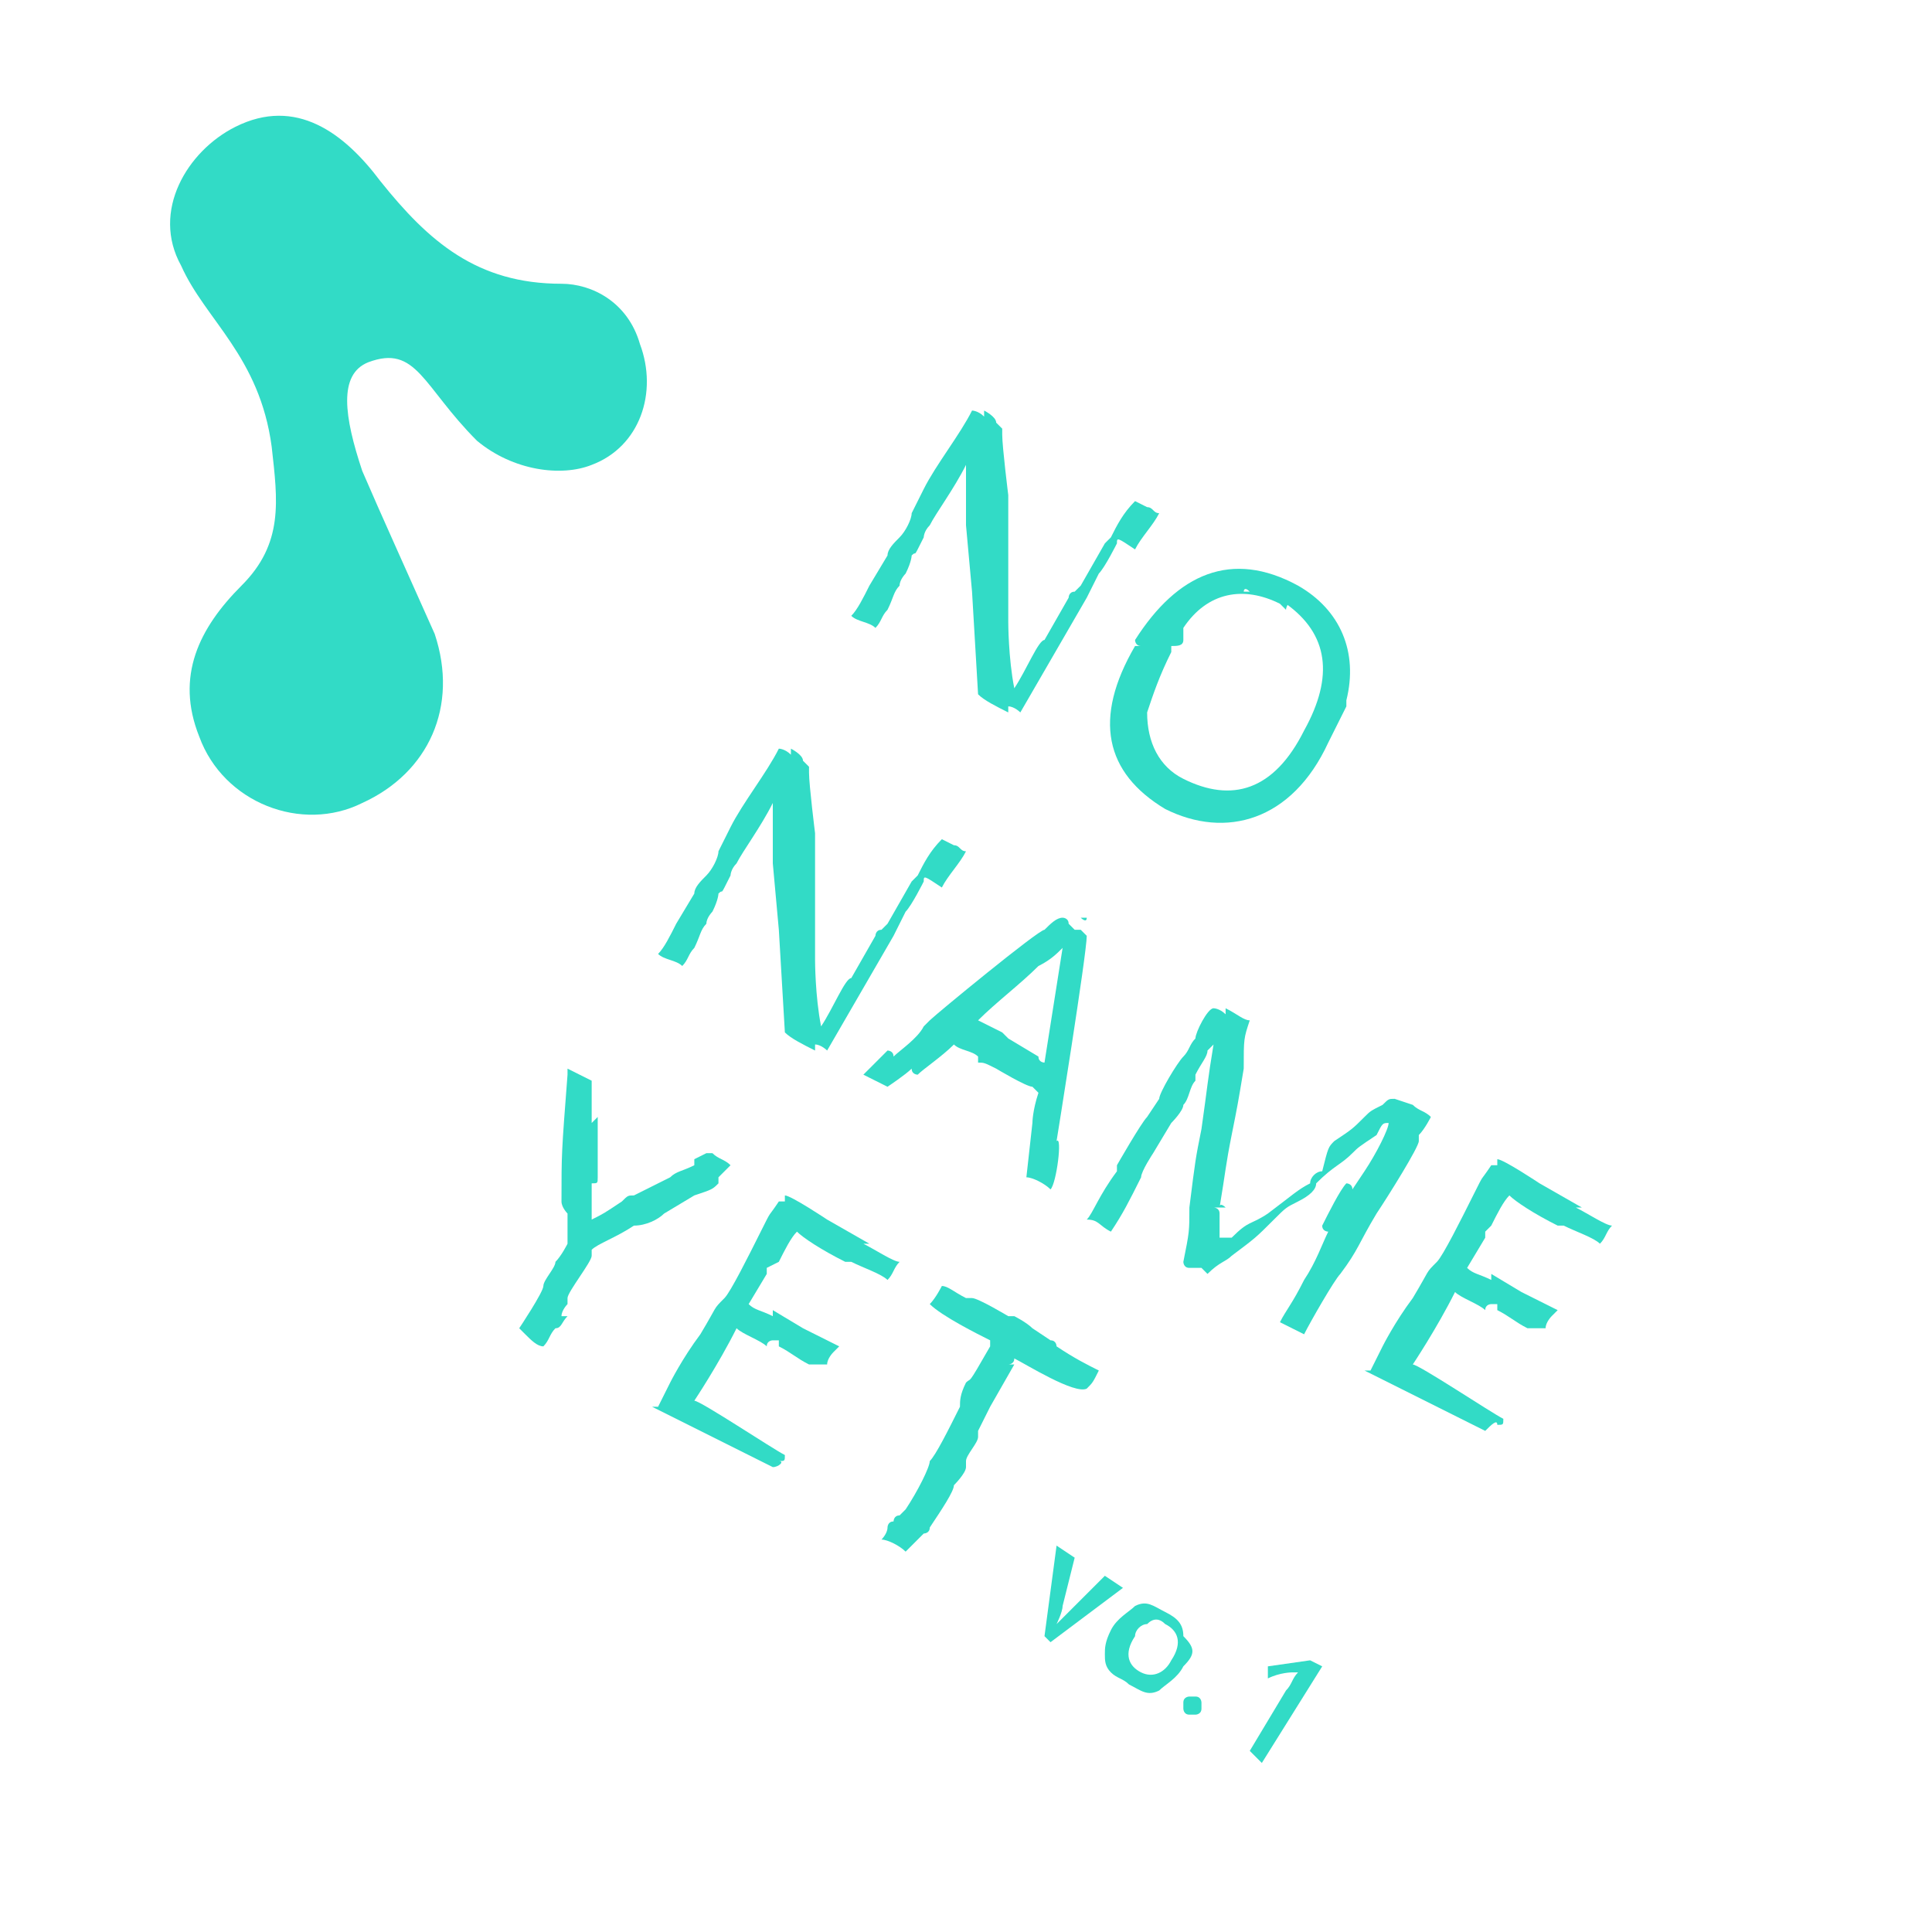 <?xml version="1.0" encoding="utf-8"?>
<!-- Generator: Adobe Illustrator 22.0.1, SVG Export Plug-In . SVG Version: 6.00 Build 0)  -->
<svg version="1.1" id="Layer_1" xmlns="http://www.w3.org/2000/svg" xmlns:xlink="http://www.w3.org/1999/xlink" x="0px" y="0px"
	 viewBox="0 0 32 32" style="enable-background:new 0 0 32 32;" xml:space="preserve">
<style type="text/css">
	.st0{display:none;}
	.st1{display:inline;fill:#32DBC6;}
	.st2{display:inline;}
	.st3{fill:#32DBC6;}
</style>
<g id="Layer_2_1_" class="st0">
	<path class="st1" d="M0.5-14.7L-12-24.9c-0.2-0.2-0.6-0.2-0.8,0.1c-0.1,0.1-0.1,0.2-0.1,0.4v17c0,0.2,0.2,0.5,0.4,0.5
		c0.1,0,0.1,0,0.2,0c0.2,0,0.4-0.1,0.5-0.2l4.4-6.5h7.7c0.3,0,0.6-0.2,0.6-0.6C0.7-14.4,0.6-14.6,0.5-14.7z"/>
	<g class="st2">
		<path class="st3" d="M-12.3-28.4c-0.3,0-0.6-0.2-0.6-0.6v-4.5c0-0.3,0.2-0.6,0.6-0.6s0.6,0.2,0.6,0.6v4.5
			C-11.8-28.6-12-28.4-12.3-28.4z"/>
		<path class="st3" d="M-16.9-23.9h-4.5c-0.3,0-0.6-0.2-0.6-0.6c0-0.3,0.2-0.6,0.6-0.6h4.5c0.3,0,0.6,0.2,0.6,0.6
			S-16.6-23.9-16.9-23.9z"/>
		<path class="st3" d="M-3.3-23.9h-4.5c-0.3,0-0.6-0.2-0.6-0.6c0-0.3,0.2-0.6,0.6-0.6h4.5c0.3,0,0.6,0.2,0.6,0.6S-2.9-23.9-3.3-23.9
			z"/>
		<path class="st3" d="M-15.5-27.1c-0.2,0-0.3-0.1-0.4-0.2l-3.2-3.2c-0.2-0.2-0.2-0.6,0-0.8c0.2-0.2,0.6-0.2,0.8,0l3.2,3.2
			c0.2,0.2,0.2,0.6,0,0.8C-15.2-27.1-15.4-27.1-15.5-27.1L-15.5-27.1L-15.5-27.1z"/>
		<path class="st3" d="M-18.8-17.5c-0.3,0-0.6-0.2-0.6-0.6c0-0.2,0.1-0.3,0.2-0.4l3.2-3.2c0.2-0.2,0.6-0.2,0.8,0s0.2,0.6,0,0.8
			l-3.2,3.2C-18.5-17.5-18.6-17.5-18.8-17.5z"/>
		<path class="st3" d="M-9.1-27.1c-0.3,0-0.6-0.2-0.6-0.6c0-0.2,0.1-0.3,0.2-0.4l3.2-3.2c0.2-0.2,0.6-0.2,0.8,0
			c0.2,0.2,0.2,0.6,0,0.8l-3.2,3.2C-8.8-27.1-9-27.1-9.1-27.1z"/>
	</g>
</g>
<path class="st3" d="M9.3,4.7C7.9,4.7,7.1,4,6.3,3C5.7,2.2,4.9,1.6,3.9,2.1C3.1,2.5,2.5,3.5,3,4.4c0.4,0.9,1.3,1.5,1.5,3
	C4.6,8.3,4.7,9,4,9.7c-0.7,0.7-1.1,1.5-0.7,2.5c0.4,1.1,1.7,1.6,2.7,1.1c1.1-0.5,1.6-1.6,1.2-2.8c-0.4-0.9-0.9-2-1.2-2.7
	C5.7,6.9,5.6,6.2,6.1,6C6.9,5.7,7,6.4,7.9,7.3c0.6,0.5,1.4,0.6,1.9,0.4c0.8-0.3,1.1-1.2,0.8-2C10.4,5,9.8,4.7,9.3,4.7"/>
<g>
	<g>
		<path class="st3" d="M18.5,9c0,0-0.2,0.4-0.3,0.5L18,9.9c0,0-1.1,1.9-1.1,1.9c0,0-0.1-0.1-0.2-0.1l0,0.1c-0.2-0.1-0.4-0.2-0.5-0.3
			c0,0-0.1-1.7-0.1-1.7c0,0-0.1-1.1-0.1-1.1c0,0,0-0.5,0-0.5l0-0.5c-0.2,0.4-0.5,0.8-0.6,1c-0.1,0.1-0.1,0.2-0.1,0.2
			c-0.2,0.4-0.1,0.2-0.2,0.3c0,0,0,0.1-0.1,0.3c0,0-0.1,0.1-0.1,0.2c-0.1,0.1-0.1,0.2-0.2,0.4c-0.1,0.1-0.1,0.2-0.2,0.3
			c-0.1-0.1-0.3-0.1-0.4-0.2c0.1-0.1,0.2-0.3,0.3-0.5l0.3-0.5c0-0.1,0.1-0.2,0.2-0.3c0.1-0.1,0.2-0.3,0.2-0.4
			c0.1-0.2,0.2-0.4,0.2-0.4c0.2-0.4,0.6-0.9,0.8-1.3c0,0,0.1,0,0.2,0.1l0-0.1c0,0,0,0,0,0c0,0,0,0,0,0c0,0,0,0,0,0
			c0,0,0.2,0.1,0.2,0.2c0,0,0.1,0.1,0.1,0.1c0,0,0,0,0,0.1c0,0,0,0,0,0c0,0,0,0,0,0l0,0c0,0.2,0.1,1,0.1,1c0,0,0,0.8,0,0.8
			s0,0.6,0,0.7c0,0,0,0.6,0,0.6c0,0,0,0.6,0.1,1.1c0.2-0.3,0.4-0.8,0.5-0.8l0.4-0.7c0,0,0-0.1,0.1-0.1c0,0,0.1-0.1,0.1-0.1l0.4-0.7
			c0,0,0,0,0.1-0.1l0,0c0.1-0.2,0.2-0.4,0.4-0.6l0.2,0.1c0.1,0,0.1,0.1,0.2,0.1c-0.1,0.2-0.3,0.4-0.4,0.6C18.5,8.9,18.5,8.9,18.5,9
			L18.5,9z"/>
		<path class="st3" d="M19.3,13.4L19.3,13.4c-1-0.6-1.2-1.5-0.5-2.7c0,0,0,0,0.1,0c-0.1,0-0.1-0.1-0.1-0.1c0.7-1.1,1.6-1.5,2.7-0.9
			c0,0.1-0.2,0.3-0.2,0.4l0,0c0,0,0,0,0,0c0,0,0,0-0.1-0.1c-0.6-0.3-1.2-0.2-1.6,0.4c0,0.1,0,0.1,0,0.2c0,0.1-0.1,0.1-0.2,0.1l0,0.1
			c0,0,0,0,0,0c-0.2,0.4-0.3,0.7-0.4,1l0,0c0,0.5,0.2,0.9,0.6,1.1c0,0,0,0,0,0c0.8,0.4,1.5,0.2,2-0.8c0,0,0,0,0,0
			c0.5-0.9,0.4-1.6-0.3-2.1c0-0.1,0.1-0.3,0.2-0.3c0.7,0.4,1,1.1,0.8,1.9c0,0,0,0,0,0.1l0,0c-0.1,0.2-0.2,0.4-0.3,0.6l0,0
			C21.4,13.6,20.3,13.9,19.3,13.4z M20.6,9.8l0.1,0C20.6,9.7,20.6,9.8,20.6,9.8C20.5,9.8,20.6,9.8,20.6,9.8z M21,9.6L21,9.6
			C21,9.6,21,9.6,21,9.6z M21.2,10.1C21.2,10.1,21.2,10.1,21.2,10.1C21.2,10.1,21.2,10.1,21.2,10.1C21.2,10.2,21.2,10.2,21.2,10.1
			C21.2,10.2,21.2,10.1,21.2,10.1z M21.3,10.2C21.3,10.2,21.3,10.2,21.3,10.2C21.3,10.2,21.4,10.3,21.3,10.2
			C21.4,10.3,21.4,10.3,21.3,10.2z"/>
	</g>
	<g>
		<path class="st3" d="M15.3,14.6c0,0-0.2,0.4-0.3,0.5l-0.2,0.4c0,0-1.1,1.9-1.1,1.9c0,0-0.1-0.1-0.2-0.1l0,0.1
			c-0.2-0.1-0.4-0.2-0.5-0.3c0,0-0.1-1.7-0.1-1.7c0,0-0.1-1.1-0.1-1.1c0,0,0-0.5,0-0.5l0-0.5c-0.2,0.4-0.5,0.8-0.6,1
			c-0.1,0.1-0.1,0.2-0.1,0.2c-0.2,0.4-0.1,0.2-0.2,0.3c0,0,0,0.1-0.1,0.3c0,0-0.1,0.1-0.1,0.2c-0.1,0.1-0.1,0.2-0.2,0.4
			c-0.1,0.1-0.1,0.2-0.2,0.3c-0.1-0.1-0.3-0.1-0.4-0.2c0.1-0.1,0.2-0.3,0.3-0.5l0.3-0.5c0-0.1,0.1-0.2,0.2-0.3
			c0.1-0.1,0.2-0.3,0.2-0.4c0.1-0.2,0.2-0.4,0.2-0.4c0.2-0.4,0.6-0.9,0.8-1.3c0,0,0.1,0,0.2,0.1l0-0.1c0,0,0,0,0,0c0,0,0,0,0,0
			c0,0,0,0,0,0c0,0,0.2,0.1,0.2,0.2c0,0,0.1,0.1,0.1,0.1c0,0,0,0,0,0.1c0,0,0,0,0,0c0,0,0,0,0,0l0,0c0,0.2,0.1,1,0.1,1
			c0,0,0,0.8,0,0.8s0,0.6,0,0.7c0,0,0,0.6,0,0.6c0,0,0,0.6,0.1,1.1c0.2-0.3,0.4-0.8,0.5-0.8l0.4-0.7c0,0,0-0.1,0.1-0.1
			c0,0,0.1-0.1,0.1-0.1l0.4-0.7c0,0,0,0,0.1-0.1l0,0c0.1-0.2,0.2-0.4,0.4-0.6l0.2,0.1c0.1,0,0.1,0.1,0.2,0.1
			c-0.1,0.2-0.3,0.4-0.4,0.6C15.3,14.5,15.3,14.5,15.3,14.6L15.3,14.6z"/>
		<path class="st3" d="M17.4,19.7c-0.1-0.1-0.3-0.2-0.4-0.2c0,0,0.1-0.9,0.1-0.9c0,0,0-0.2,0.1-0.5L17.1,18c-0.1,0-0.6-0.3-0.6-0.3
			c-0.2-0.1-0.2-0.1-0.3-0.1c0,0,0,0,0-0.1c-0.1-0.1-0.3-0.1-0.4-0.2c-0.2,0.2-0.5,0.4-0.6,0.5c0,0,0,0,0,0c0,0-0.1,0-0.1-0.1
			c-0.1,0.1-0.4,0.3-0.4,0.3c0,0-0.4-0.2-0.4-0.2c0,0,0.4-0.4,0.4-0.4c0,0,0.1,0,0.1,0.1c0.1-0.1,0.4-0.3,0.5-0.5
			c0,0,0.1-0.1,0.1-0.1c0.1-0.1,1.8-1.5,1.9-1.5c0,0,0,0,0,0l0,0c0.1-0.1,0.2-0.2,0.3-0.2c0,0,0,0,0,0l0,0c0,0,0,0,0,0
			c0,0,0.1,0,0.1,0.1c0,0,0,0,0,0l0.1,0.1c0,0,0,0,0.1,0l0.1,0.1c0,0,0,0,0,0c0,0.3-0.5,3.4-0.5,3.4C17.6,18.8,17.5,19.6,17.4,19.7z
			 M17.3,17.6l0.3-1.9c-0.1,0.1-0.2,0.2-0.4,0.3c-0.3,0.3-0.7,0.6-1,0.9l0.4,0.2c0,0,0,0,0,0l0.1,0.1c0,0,0.5,0.3,0.5,0.3
			C17.2,17.6,17.3,17.6,17.3,17.6z M17.3,19c0,0,0-0.1,0-0.1c0,0,0,0,0,0C17.3,18.9,17.3,18.9,17.3,19C17.3,19,17.3,19,17.3,19z
			 M17.6,15.3C17.6,15.3,17.6,15.3,17.6,15.3C17.7,15.4,17.7,15.4,17.6,15.3C17.7,15.3,17.7,15.3,17.6,15.3
			C17.7,15.3,17.7,15.3,17.6,15.3z M17.9,15.2L17.9,15.2c0,0,0.1,0,0.1,0c0,0,0,0,0,0C18,15.3,17.9,15.2,17.9,15.2z"/>
		<path class="st3" d="M21.6,22.1c0,0-0.4-0.2-0.4-0.2c0.1-0.2,0.2-0.3,0.4-0.7c0.2-0.3,0.3-0.6,0.4-0.8c0,0-0.1,0-0.1-0.1
			c0.1-0.2,0.3-0.6,0.4-0.7c0,0,0.1,0,0.1,0.1l0.2-0.3c0.2-0.3,0.4-0.7,0.4-0.8c0,0,0,0,0,0c-0.1,0-0.1,0-0.2,0.2
			c-0.3,0.2-0.3,0.2-0.4,0.3c-0.2,0.2-0.3,0.2-0.6,0.5c0,0.1-0.1,0.2-0.3,0.3c-0.2,0.1-0.2,0.1-0.4,0.3c-0.3,0.3-0.3,0.3-0.7,0.6
			c-0.1,0.1-0.2,0.1-0.4,0.3c0,0-0.1-0.1-0.1-0.1c0,0-0.1,0-0.1,0c0,0-0.1,0-0.1,0c-0.1,0-0.1-0.1-0.1-0.1c0.1-0.5,0.1-0.5,0.1-0.9
			c0.1-0.8,0.1-0.8,0.2-1.3c0.1-0.7,0.1-0.8,0.2-1.4l-0.1,0.1c0,0.1-0.1,0.2-0.2,0.4c0,0,0,0,0,0.1c-0.1,0.1-0.1,0.3-0.2,0.4
			c0,0.1-0.2,0.3-0.2,0.3l-0.3,0.5c0,0-0.2,0.3-0.2,0.4c0,0,0,0,0,0c-0.2,0.4-0.3,0.6-0.5,0.9c-0.2-0.1-0.2-0.2-0.4-0.2
			c0.1-0.1,0.2-0.4,0.5-0.8c0,0,0-0.1,0-0.1c0,0,0.4-0.7,0.5-0.8c0,0,0.2-0.3,0.2-0.3c0-0.1,0.3-0.6,0.4-0.7c0,0,0,0,0,0
			c0.1-0.1,0.1-0.2,0.2-0.3c0-0.1,0.2-0.5,0.3-0.5c0,0,0.1,0,0.2,0.1c0,0,0,0,0-0.1c0.2,0.1,0.3,0.2,0.4,0.2
			c-0.1,0.3-0.1,0.3-0.1,0.8c-0.1,0.6-0.1,0.6-0.2,1.1c-0.1,0.5-0.1,0.6-0.2,1.2c0,0-0.1,0-0.1,0c0,0,0.1,0,0.1,0.1
			c0,0.1,0,0.2,0,0.3c0,0,0,0.1,0,0.1c0.1,0,0.1,0,0.2,0c0.3-0.3,0.3-0.2,0.6-0.4c0.4-0.3,0.5-0.4,0.7-0.5c0-0.1,0.1-0.2,0.2-0.2
			C22,19,22,19,22.1,18.9c0.3-0.2,0.3-0.2,0.5-0.4c0.1-0.1,0.1-0.1,0.3-0.2c0.1-0.1,0.1-0.1,0.2-0.1l0.3,0.1
			c0.1,0.1,0.2,0.1,0.3,0.2c0,0-0.1,0.2-0.2,0.3c0,0,0,0.1,0,0.1c0,0.1-0.5,0.9-0.7,1.2c-0.3,0.5-0.3,0.6-0.6,1
			C22.1,21.2,21.7,21.9,21.6,22.1z M19.9,19.8L19.9,19.8C19.9,19.8,19.9,19.8,19.9,19.8z M20.2,20C20.2,20,20.2,20,20.2,20
			c0-0.1,0.1,0,0.1,0C20.3,20,20.2,20,20.2,20L20.2,20z"/>
		<path class="st3" d="M24.6,23.7C24.6,23.7,24.5,23.8,24.6,23.7l-2-1c0,0,0.1,0,0.1,0l0.2-0.4c0,0,0.2-0.4,0.5-0.8c0,0,0,0,0,0
			c0.3-0.5,0.2-0.4,0.4-0.6l0,0c0.1-0.1,0.4-0.7,0.6-1.1l0,0c0.2-0.4,0.1-0.2,0.3-0.5l0.1,0l0-0.1c0.1,0,0.7,0.4,0.7,0.4l0.7,0.4
			c-0.1,0-0.1,0-0.1,0c0.2,0.1,0.5,0.3,0.6,0.3c-0.1,0.1-0.1,0.2-0.2,0.3c-0.1-0.1-0.4-0.2-0.6-0.3c0,0-0.1,0-0.1,0
			c-0.4-0.2-0.7-0.4-0.8-0.5c0,0,0,0,0,0c-0.1,0.1-0.2,0.3-0.3,0.5l-0.1,0.1c0,0,0,0,0,0.1l-0.3,0.5c0.1,0.1,0.2,0.1,0.4,0.2
			c0,0,0-0.1,0-0.1l0.5,0.3c0.2,0.1,0.6,0.3,0.6,0.3c0,0-0.1,0.1-0.1,0.1c0,0-0.1,0.1-0.1,0.2l-0.1,0c-0.1,0-0.1,0-0.2,0
			c-0.2-0.1-0.3-0.2-0.5-0.3c0,0,0-0.1,0-0.1l-0.1,0c0,0-0.1,0-0.1,0.1c-0.1-0.1-0.4-0.2-0.5-0.3c-0.3,0.6-0.7,1.2-0.7,1.2
			c0.1,0,1.3,0.8,1.5,0.9c0,0.1,0,0.1-0.1,0.1C24.8,23.5,24.7,23.6,24.6,23.7L24.6,23.7z M26.1,19.9L26.1,19.9L26.1,19.9z"/>
	</g>
	<g>
		<path class="st3" d="M11.9,19.5c0,0,0,0.1,0,0.1c-0.1,0.1-0.1,0.1-0.4,0.2L11,20.1c-0.1,0.1-0.3,0.2-0.5,0.2
			c-0.3,0.2-0.6,0.3-0.7,0.4c0,0,0,0.1,0,0.1c0,0.1-0.4,0.6-0.4,0.7c0,0,0,0,0,0.1c0,0-0.1,0.1-0.1,0.2c0,0,0,0,0.1,0
			c-0.1,0.1-0.1,0.2-0.2,0.2c-0.1,0.1-0.1,0.2-0.2,0.3l0,0c0,0,0,0,0,0c-0.1,0-0.2-0.1-0.3-0.2L8.6,22c0,0,0.4-0.6,0.4-0.7
			c0-0.1,0.2-0.3,0.2-0.4c0.1-0.1,0.2-0.3,0.2-0.3l0,0c0,0,0,0,0,0c0-0.3,0-0.3,0-0.5c0,0-0.1-0.1-0.1-0.2c0-0.8,0-0.8,0.1-2.1
			c0,0,0-0.1,0-0.1l0.4,0.2c0,0.2,0,0.2,0,0.3c0,0.2,0,0.3,0,0.4c0,0,0.1-0.1,0.1-0.1c0,0.2,0,0.2,0,0.3c0,0.1,0,0.1,0,0.2
			c0,0.2,0,0.2,0,0.5c0,0.1,0,0.1-0.1,0.1c0,0,0,0.1,0,0.2C9.8,19.9,9.8,20,9.8,20c0,0.1,0,0.1,0,0.2c0.2-0.1,0.2-0.1,0.5-0.3
			c0.1-0.1,0.1-0.1,0.2-0.1l0.2-0.1c0,0,0,0,0,0l0.4-0.2c0,0,0,0,0,0c0.1-0.1,0.2-0.1,0.4-0.2c0,0,0-0.1,0-0.1l0.2-0.1l0.1,0
			c0,0,0,0,0,0c0.1,0.1,0.2,0.1,0.3,0.2L11.9,19.5z M9.4,18.9C9.4,18.9,9.4,18.9,9.4,18.9C9.4,18.9,9.4,18.9,9.4,18.9z"/>
		<path class="st3" d="M12.8,24.3C12.8,24.4,12.8,24.4,12.8,24.3l-2-1c0,0,0.1,0,0.1,0l0.2-0.4c0,0,0.2-0.4,0.5-0.8c0,0,0,0,0,0
			c0.3-0.5,0.2-0.4,0.4-0.6l0,0c0.1-0.1,0.4-0.7,0.6-1.1l0,0c0.2-0.4,0.1-0.2,0.3-0.5l0.1,0l0-0.1c0.1,0,0.7,0.4,0.7,0.4l0.7,0.4
			c-0.1,0-0.1,0-0.1,0c0.2,0.1,0.5,0.3,0.6,0.3c-0.1,0.1-0.1,0.2-0.2,0.3c-0.1-0.1-0.4-0.2-0.6-0.3c0,0-0.1,0-0.1,0
			c-0.4-0.2-0.7-0.4-0.8-0.5c0,0,0,0,0,0c-0.1,0.1-0.2,0.3-0.3,0.5L12.7,21c0,0,0,0,0,0.1l-0.3,0.5c0.1,0.1,0.2,0.1,0.4,0.2
			c0,0,0-0.1,0-0.1l0.5,0.3c0.2,0.1,0.6,0.3,0.6,0.3c0,0-0.1,0.1-0.1,0.1c0,0-0.1,0.1-0.1,0.2l-0.1,0c-0.1,0-0.1,0-0.2,0
			c-0.2-0.1-0.3-0.2-0.5-0.3c0,0,0-0.1,0-0.1l-0.1,0c0,0-0.1,0-0.1,0.1c-0.1-0.1-0.4-0.2-0.5-0.3c-0.3,0.6-0.7,1.2-0.7,1.2
			c0.1,0,1.3,0.8,1.5,0.9c0,0.1,0,0.1-0.1,0.1C13,24.2,12.9,24.3,12.8,24.3L12.8,24.3z M14.4,20.5L14.4,20.5L14.4,20.5z"/>
		<path class="st3" d="M16.8,22.5c0,0.1-0.1,0.1-0.1,0.1c0,0,0.1,0,0.1,0l-0.4,0.7l0,0c0,0-0.2,0.4-0.2,0.4c0,0,0,0,0,0.1
			c0,0.1-0.2,0.3-0.2,0.4l0,0c0,0,0,0.1,0,0.1c0,0.1-0.2,0.3-0.2,0.3c0,0.1-0.2,0.4-0.4,0.7c0,0.1-0.1,0.1-0.1,0.1L15,25.7
			c-0.1-0.1-0.3-0.2-0.4-0.2c0,0,0.1-0.1,0.1-0.2c0,0,0-0.1,0.1-0.1c0,0,0-0.1,0.1-0.1l0.1-0.1c0,0,0,0,0,0c0.2-0.3,0.4-0.7,0.4-0.8
			c0.1-0.1,0.3-0.5,0.5-0.9c0-0.1,0-0.2,0.1-0.4c0.1-0.1,0,0.1,0.4-0.6c0,0,0,0,0-0.1c-0.2-0.1-0.8-0.4-1-0.6
			c0.1-0.1,0.2-0.3,0.2-0.3c0.1,0,0.2,0.1,0.4,0.2c0,0,0,0,0,0c0,0,0,0,0.1,0c0,0,0,0,0,0c0.1,0,0.6,0.3,0.6,0.3c0.1,0,0.1,0,0.1,0
			c0,0,0.2,0.1,0.3,0.2l0.3,0.2c0.1,0,0.1,0.1,0.1,0.1c0.3,0.2,0.5,0.3,0.7,0.4c-0.1,0.2-0.1,0.2-0.2,0.3
			C17.8,23.1,17,22.6,16.8,22.5z"/>
	</g>
	<g>
		<path class="st3" d="M17.3,27.1l0.2-1.5l0.3,0.2l-0.2,0.8c0,0.1-0.1,0.3-0.1,0.3l0,0c0,0,0.1-0.1,0.2-0.2l0.6-0.6l0.3,0.2
			l-1.2,0.9L17.3,27.1z"/>
		<path class="st3" d="M19.6,27.6c-0.1,0.2-0.3,0.3-0.4,0.4c-0.2,0.1-0.3,0-0.5-0.1c-0.1-0.1-0.2-0.1-0.3-0.2
			c-0.1-0.1-0.1-0.2-0.1-0.3c0-0.1,0-0.2,0.1-0.4c0.1-0.2,0.3-0.3,0.4-0.4c0.2-0.1,0.3,0,0.5,0.1c0.2,0.1,0.3,0.2,0.3,0.4
			C19.8,27.3,19.8,27.4,19.6,27.6z M18.8,27.1c-0.2,0.3-0.1,0.5,0.1,0.6c0.2,0.1,0.4,0,0.5-0.2c0.2-0.3,0.1-0.5-0.1-0.6
			c-0.1-0.1-0.2-0.1-0.3,0C18.9,26.9,18.8,27,18.8,27.1z"/>
	</g>
	<g>
		<path class="st3" d="M19.6,28.2c0-0.1,0.1-0.1,0.1-0.1s0.1,0,0.1,0c0.1,0,0.1,0.1,0.1,0.1c0,0,0,0.1,0,0.1c0,0.1-0.1,0.1-0.1,0.1
			c0,0-0.1,0-0.1,0c-0.1,0-0.1-0.1-0.1-0.1C19.6,28.3,19.6,28.3,19.6,28.2z"/>
	</g>
	<g>
		<path class="st3" d="M20.9,29.2L20.7,29l0.6-1c0.1-0.1,0.1-0.2,0.2-0.3c0,0-0.1,0-0.1,0c0,0-0.2,0-0.4,0.1l0-0.2l0.7-0.1l0.2,0.1
			L20.9,29.2z"/>
	</g>
</g>
</svg>
